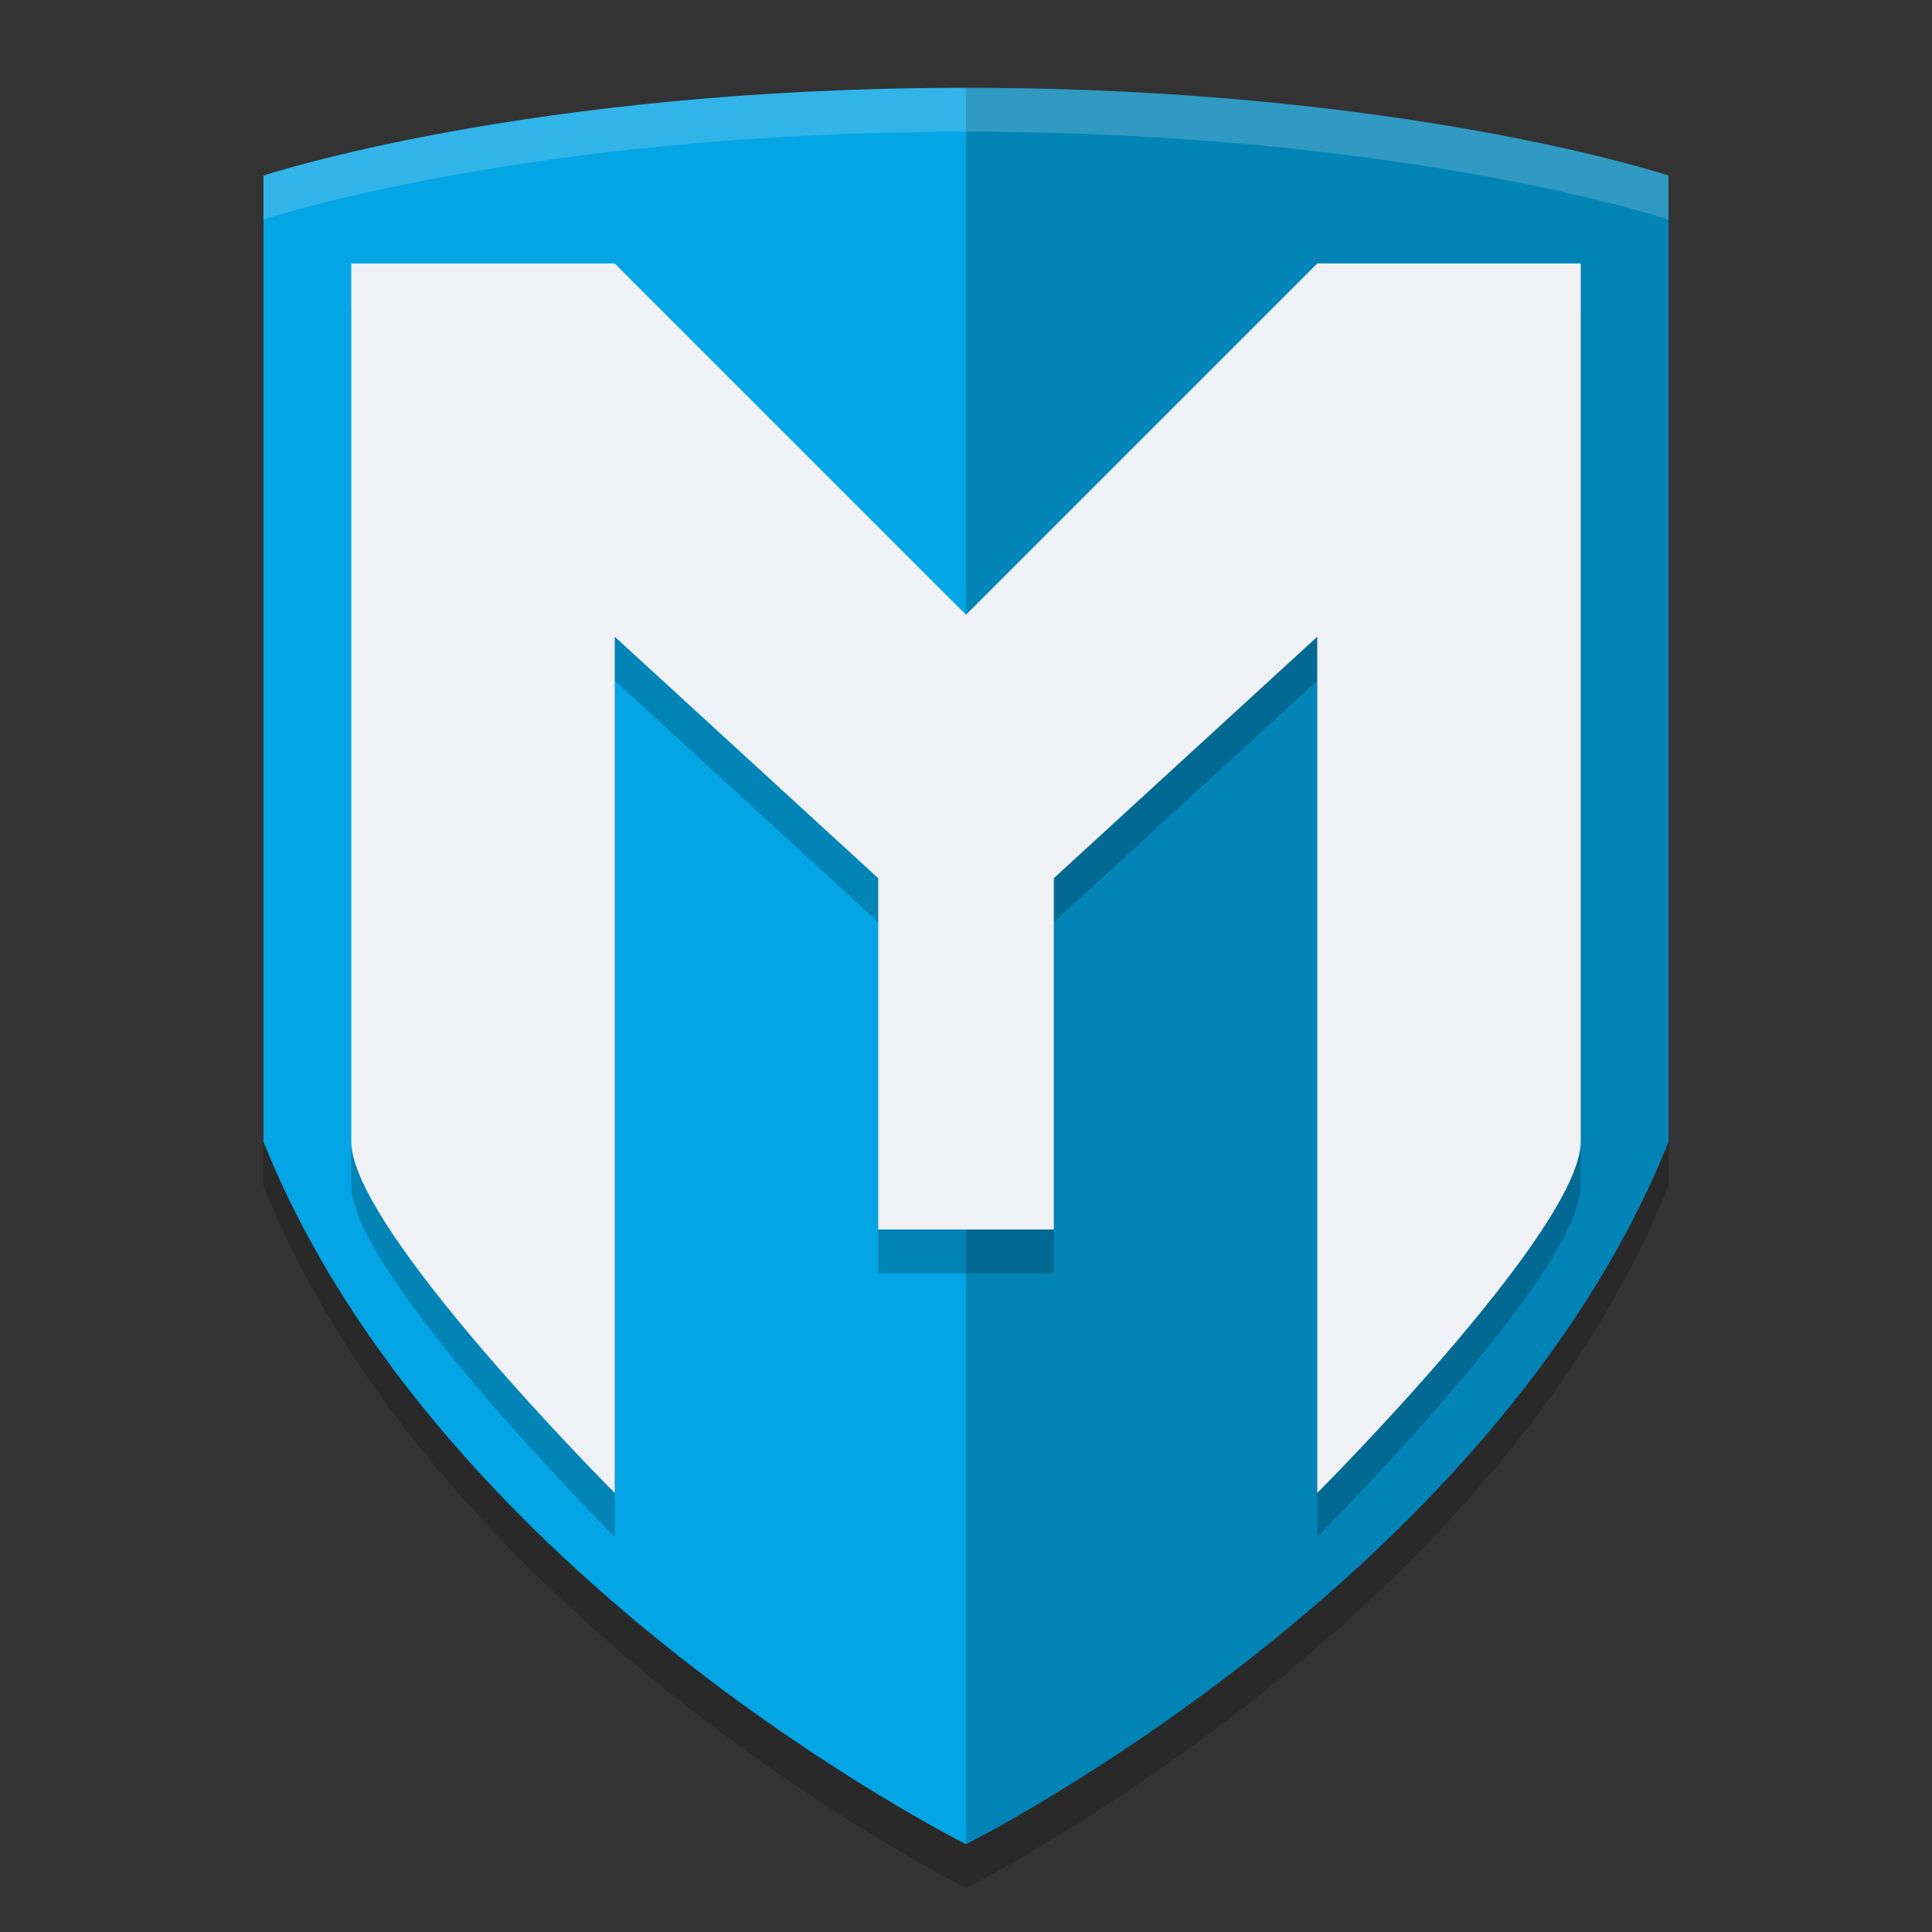 <svg width="22" height="22" version="1.1" xmlns="http://www.w3.org/2000/svg">
 <rect width="100%" height="100%" fill="#333333" stroke="none"/>
 <g transform="translate(-1,-1)">
  <path d="m12 22.5s6-3 8-8v-11s-3-1-8-1-8 1-8 1v11c2 5 8 8 8 8z" style="opacity:.2"/>
  <path d="m12 22s6-3 8-8v-11s-3-1-8-1-8 1-8 1v11c2 5 8 8 8 8z" style="fill:#04a5e5"/>
  <path d="m12 2v20s6-3 8-8v-11s-3-1-8-1z" style="opacity:.2"/>
  <path d="m5 4.5v10c0 1 3 4 3 4l1e-7 -9.75 3 2.75v4h2v-4l3-2.75v9.75s3-3 3-4v-10h-3l-4 4-4-4z" style="opacity:.2"/>
  <path d="m5 4v10c0 1 3 4 3 4l1e-7 -9.75 3 2.75v4h2v-4l3-2.75v9.75s3-3 3-4v-10h-3l-4 4-4-4z" style="fill:#eff1f5"/>
  <path d="m12 2c-5 0-8 1-8 1v0.5s3-1 8-1 8 1 8 1v-0.5s-3-1-8-1z" style="fill:#eff1f5;opacity:.2"/>
 </g>
</svg>
